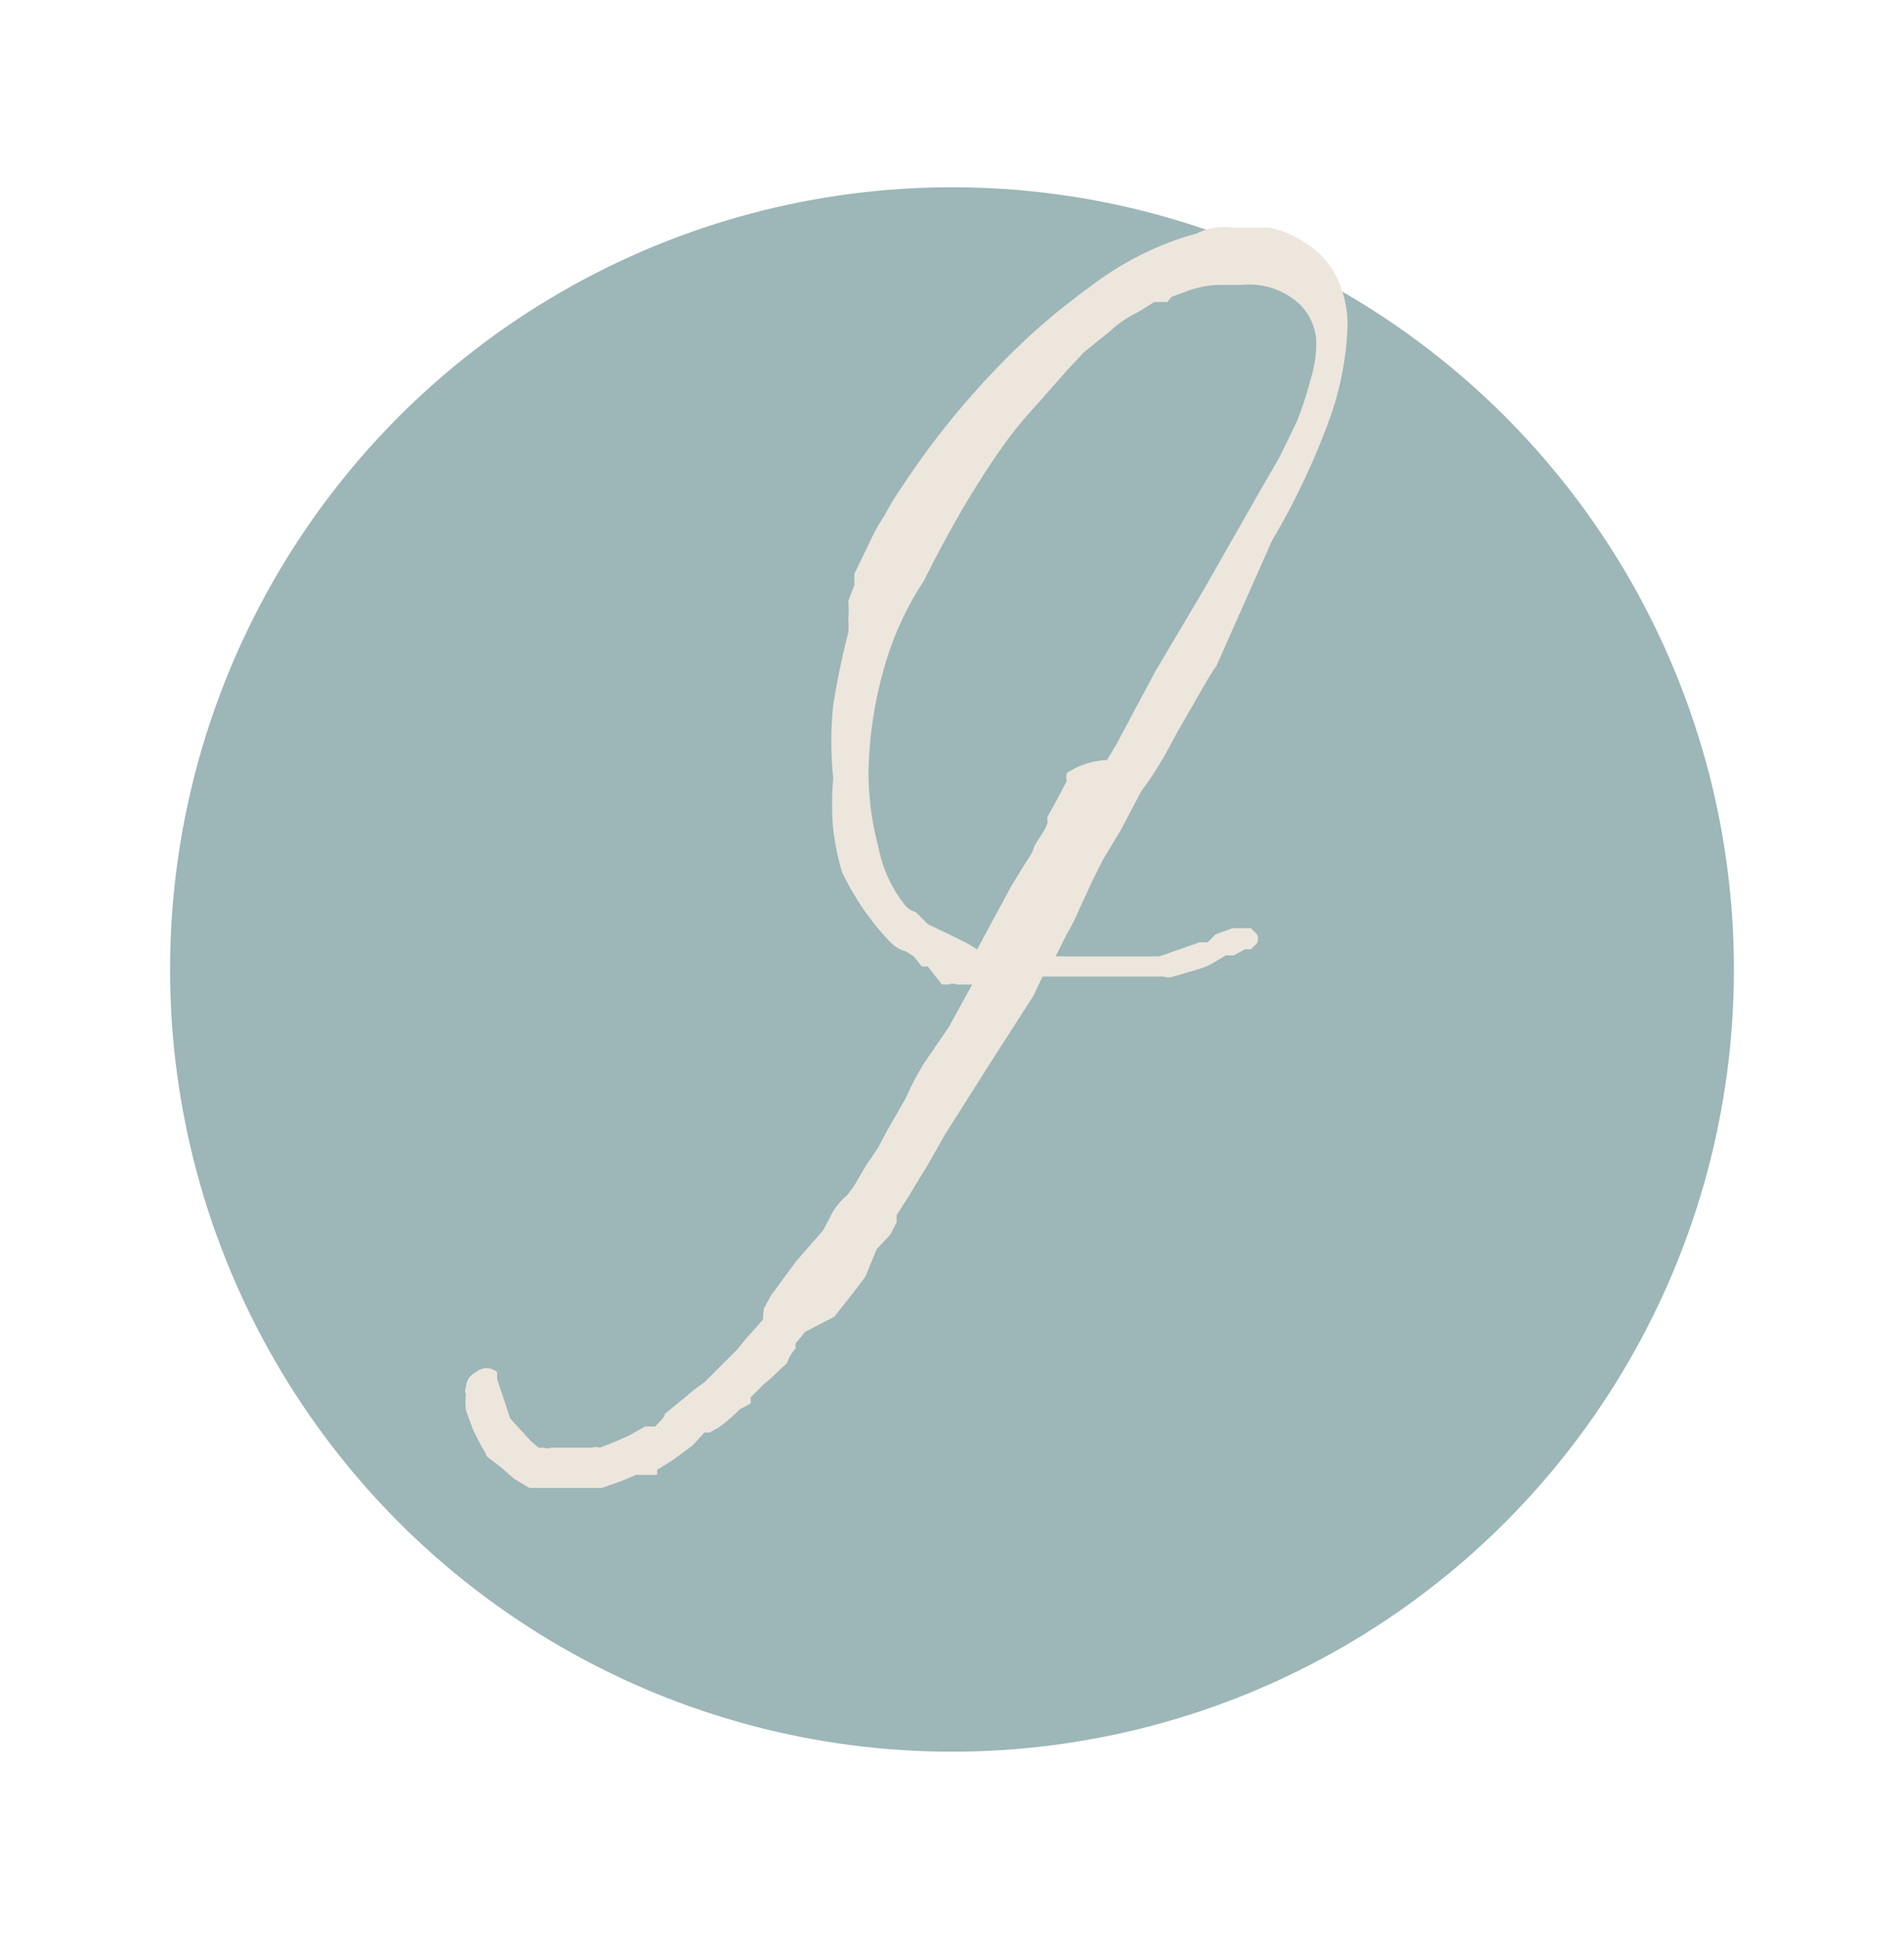 <svg id="圖層_1" data-name="圖層 1" xmlns="http://www.w3.org/2000/svg" viewBox="0 0 18.92 19.26"><defs><style>.cls-1{fill:#9db6b8;}.cls-2{fill:#ede6dd;}</style></defs><circle class="cls-1" cx="9.46" cy="9.63" r="7.77"/><path class="cls-2" d="M12.09,6.61c-.07.1-.13.21-.2.33l-.19.33a0,0,0,0,1,0,0,0,0,0,0,0,0,0c-.06.11-.11.21-.16.29a3.11,3.11,0,0,1-.2.3l-.2.38-.18.3-.11.22-.12.26a2.1,2.1,0,0,1-.13.26l-.11.22h.82l.09,0,.12,0,.23-.08.17-.06.08,0h0l.08-.08.17-.06h.1s.07,0,.08,0l.06.06a.06.06,0,0,1,0,0,.1.1,0,0,1,0,.09h0l-.06.06-.06,0-.11.06-.08,0-.1.06a.67.67,0,0,1-.18.08l-.24.07,0,0a.15.15,0,0,1-.1,0l0,0h-.06l-.17,0h-.43l-.09,0s-.06,0-.08,0h-.37l-.09.19-.43.67-.45.71-.17.3L9,11.93l-.09.14,0,.07-.06.12-.14.15,0,0-.11.27-.12.16-.19.24L8,13.23H8l-.09.11h0a.05.05,0,0,0,0,.05.42.42,0,0,0-.09.15l-.17.16-.06.05h0l-.13.13h0l0,.06L7.35,14a1.55,1.55,0,0,1-.21.18l-.09.05h0l0,0H7l-.12.13-.11.08h0l-.08.06,0,0h0l-.16.1v0l0,.05H6.38s0,0-.06,0l-.14.06-.2.07-.07,0,0,0H5.44l-.06,0H5.26l0,0h0l-.15-.09-.15-.13-.12-.09a.64.64,0,0,0-.06-.11l-.08-.16-.07-.19a.71.71,0,0,1,0-.16.08.08,0,0,1,0-.07s0,0,0,0v0a.17.17,0,0,1,.1-.15.16.16,0,0,1,.21,0v0l0,0,0,.07v0l.13.39.2.22h0l.08.07H5.4a.12.12,0,0,0,.08,0h.15l.13,0h.06l.06,0a.13.13,0,0,1,.08,0l.13-.05h0l.16-.07.16-.09.1,0q.12-.12.09-.12l.22-.18.07-.06L7,13.73l.33-.33.08-.1h0l.1-.11.07-.08L7.59,13l.07-.13.25-.34.27-.31.1-.19a.73.73,0,0,1,.14-.16l.06-.08.06-.1.07-.12.11-.16.09-.17L9,10.91a2.53,2.53,0,0,1,.19-.36l.24-.35.23-.42-.11,0H9.51a.12.12,0,0,0-.09,0H9.36L9.22,9.6v0H9.16L9.08,9.5h0L9,9.45H9a.32.32,0,0,1-.16-.1,2,2,0,0,1-.18-.21,2.2,2.2,0,0,1-.17-.25c-.05-.08-.09-.16-.12-.22a2.5,2.5,0,0,1-.09-.43,2.78,2.78,0,0,1,0-.51A3.49,3.49,0,0,1,8.28,7q.06-.37.15-.72a.86.86,0,0,0,0-.13,1.21,1.21,0,0,0,0-.18l.06-.16,0-.11.15-.31a1.82,1.82,0,0,1,.15-.27,2.61,2.61,0,0,1,.17-.28,8.13,8.13,0,0,1,1-1.24,6.54,6.54,0,0,1,.87-.75,3.09,3.09,0,0,1,.66-.39,2.81,2.81,0,0,1,.4-.14h0a.62.62,0,0,1,.36-.06l.36,0a1,1,0,0,1,.37.16.79.79,0,0,1,.29.31,1.07,1.07,0,0,1,.12.53,3.05,3.05,0,0,1-.17.88,7.18,7.18,0,0,1-.58,1.23Zm-5.57,7.5h0l0,0,0,0,0,0v0Zm2.05-1.64s0,0,0,0v0a.05.05,0,0,0,0,0l0,0,0,0h0ZM9,9a.21.21,0,0,0,.1.06l.12.12h0l0,0,0,0,0,0h0l.25.12.14.07.1.06s0,0,0,0,0,0,0,0,0,0,0,0l.34-.63.11-.18.07-.11a.37.37,0,0,0,.05-.11l.07-.11a.45.45,0,0,0,.06-.12l0,0s0,0,0,0a.16.16,0,0,1,0-.06c.06-.1.12-.22.19-.35a.2.2,0,0,1,0-.08A.76.76,0,0,1,11,7.55l.09-.15.39-.73.48-.81.57-1,.18-.31.18-.37a3.7,3.7,0,0,0,.13-.4,1.24,1.24,0,0,0,.06-.37A.55.55,0,0,0,12.89,3a.74.74,0,0,0-.55-.17l-.25,0a1.07,1.07,0,0,0-.29.06l-.16.06h0L11.6,3h0l-.06,0s0,0-.07,0l-.16.1a1.07,1.07,0,0,0-.28.19l-.26.21h0l-.15.16L10.32,4a4.6,4.6,0,0,0-.31.37c-.11.15-.23.33-.37.56s-.29.5-.46.84a3.07,3.07,0,0,0-.39.85,4,4,0,0,0-.16,1.07,2.92,2.92,0,0,0,.1.73A1.32,1.32,0,0,0,9,9Z"/></svg>
